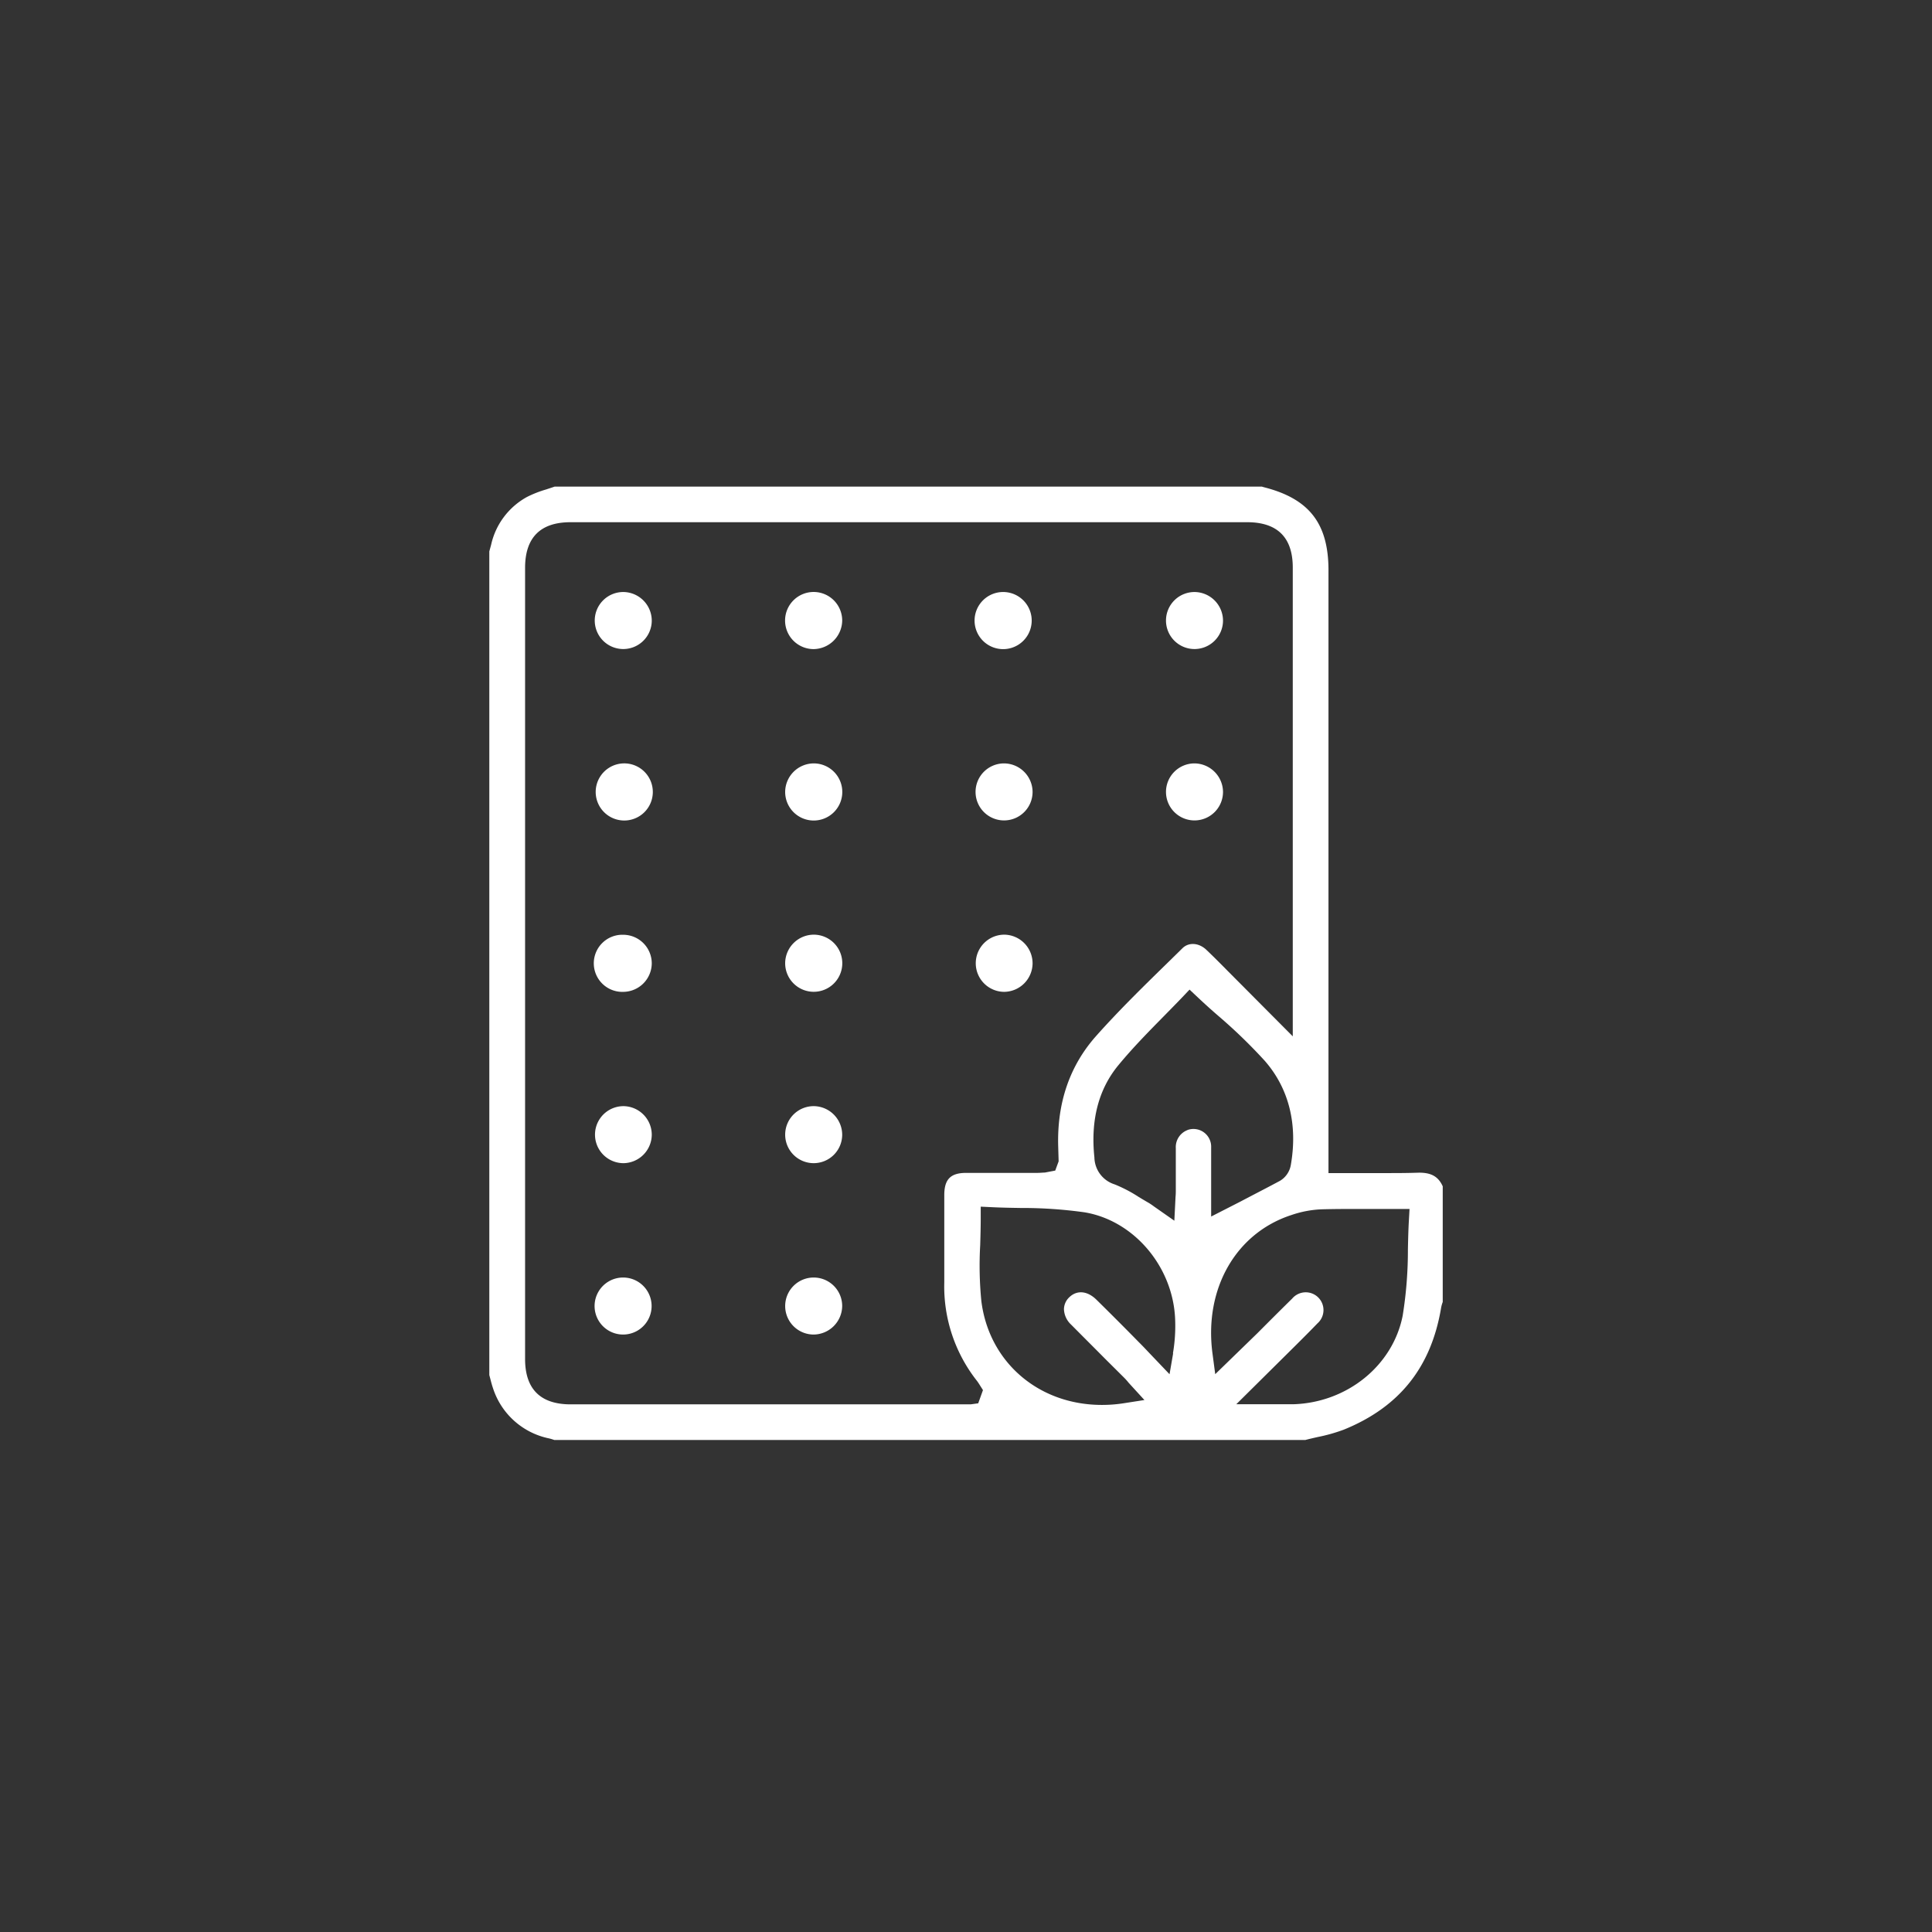 <svg id="Layer_1" data-name="Layer 1" xmlns="http://www.w3.org/2000/svg" viewBox="0 0 370 370"><rect x="0" y="0" width="370" height="370" fill="#333333" stroke="none"/><defs><style>.cls-1{fill:#fff;fill-rule:evenodd;}</style></defs><path class="cls-1" d="M257.34,273.8c10.65-4.32,16.75-11.95,18.65-23.35a6,6,0,0,1,.31-1.1V227.19c-.84-1.85-2.17-2.61-4.51-2.61-2.09.07-3.79.08-5.5.08l-11.87,0V109.24c0-9-3.7-13.73-12.36-15.93l-.41-.12H106.22c-.53.19-1.08.36-1.61.54a21.21,21.21,0,0,0-3.68,1.44,13.85,13.85,0,0,0-6.87,9.14l-.35,1.29V263.34l.18.68c.16.62.32,1.24.53,1.85a14.3,14.3,0,0,0,10.73,9.6c.34.08.68.19,1,.3H250c.77-.21,1.56-.38,2.34-.56A32.52,32.52,0,0,0,257.34,273.8Zm-70-5.05-1.45.2h-76.6c-5.79,0-8.73-2.93-8.73-8.69V108.75c0-5.8,2.93-8.74,8.7-8.74H238.84c5.8,0,8.74,2.92,8.74,8.69v89.77l-12.36-12.42c-1.38-1.4-2.77-2.8-4.19-4.15s-3.35-1.5-4.56-.32l-2.66,2.61c-4.66,4.55-9.49,9.27-13.86,14.18-5.1,5.72-7.55,12.87-7.29,21.27l.08,2.77-.65,1.77-2,.38c-.43,0-.89.06-1.34.06H185.06c-3,0-4.21,1.2-4.22,4.24v6c0,3.58,0,7.16,0,10.74a29.22,29.22,0,0,0,6.28,18.88c.2.27.38.55.56.84l.57.9Zm37.33-9.57-.69,4-3.91-4.1c-.66-.7-1.31-1.39-2-2.07q-4-4.08-8.1-8.11c-1.72-1.69-3.73-1.89-5.21-.44a3.2,3.2,0,0,0-1,2.27,4.22,4.22,0,0,0,1.34,2.92c2.19,2.21,4.39,4.4,6.57,6.6l3.61,3.59c.31.31.59.63.89,1l3,3.28-3.79.59a26.91,26.91,0,0,1-4.34.35c-12.13,0-21.64-8.18-23.1-19.89a69.48,69.48,0,0,1-.22-10.73c.05-1.69.1-3.41.1-5.19v-2.16l2.16.1c1.81.09,3.62.12,5.42.15a86.32,86.32,0,0,1,12.29.83c9.37,1.55,16.83,10.24,17.35,20.21A30.93,30.93,0,0,1,224.63,259.18Zm2.76-42.76a3.48,3.48,0,0,0-2.25,3.47c0,1.71,0,3.41,0,5.12v2.86c0,.4,0,.81-.05,1.32l-.23,4.59L221,231.05a11.8,11.8,0,0,0-1-.68c-.65-.37-1.28-.75-1.91-1.13a26.75,26.75,0,0,0-4.63-2.42,5.52,5.52,0,0,1-3.87-5.16c-.75-7.12.79-13.06,4.6-17.67,2.79-3.38,5.81-6.44,8.73-9.41,1.2-1.22,2.37-2.41,3.49-3.58l1.4-1.48,1.49,1.4q2,1.89,4.09,3.69a100.33,100.33,0,0,1,8.81,8.53c4.64,5.29,6.37,12.21,5,20a4.38,4.38,0,0,1-2.07,3c-2.47,1.33-5,2.62-7.62,4l-5.56,2.84,0-6.39c0-2.25,0-4.57,0-6.87A3.39,3.39,0,0,0,227.39,216.42Zm20.27,52.51c-.66,0-1.31,0-2,0l-8.94,0,9.92-9.83c1.89-1.87,3.78-3.74,5.62-5.65a3.4,3.4,0,1,0-4.83-4.76c-2.24,2.2-4.45,4.41-6.67,6.64l-8.07,7.84-.53-4c-1.62-12.32,4.45-23,15.1-26.47a20.23,20.23,0,0,1,5.74-1.1c2.09-.06,4.17-.07,6.31-.07l10.59,0-.12,2.17c-.11,1.87-.15,3.72-.19,5.58a78.54,78.54,0,0,1-1,12.68C266.76,261.5,258,268.63,247.66,268.93Z"/><path class="cls-1" d="M124.82,118.93a5.46,5.46,0,1,1-5.31-5.55A5.5,5.5,0,0,1,124.82,118.93Z"/><path class="cls-1" d="M155.79,124.31a5.47,5.47,0,1,1,5.5-5.38A5.55,5.55,0,0,1,155.79,124.31Z"/><path class="cls-1" d="M192.37,124.31a5.47,5.47,0,1,1-.05-10.93,5.47,5.47,0,0,1,.05,10.93Z"/><path class="cls-1" d="M234.22,118.93a5.46,5.46,0,1,1-5.33-5.55A5.5,5.5,0,0,1,234.22,118.93Z"/><path class="cls-1" d="M119.38,146.2a5.47,5.47,0,1,1-.11,10.93,5.47,5.47,0,0,1,.11-10.93Z"/><path class="cls-1" d="M155.91,146.2a5.47,5.47,0,1,1-5.54,5.34A5.5,5.5,0,0,1,155.91,146.2Z"/><path class="cls-1" d="M197.75,151.58a5.46,5.46,0,1,1-5.49-5.38A5.5,5.5,0,0,1,197.75,151.58Z"/><path class="cls-1" d="M234.22,151.59a5.46,5.46,0,1,1-5.48-5.39A5.51,5.51,0,0,1,234.22,151.59Z"/><path class="cls-1" d="M124.82,184.45a5.5,5.5,0,0,1-5.37,5.5,5.47,5.47,0,1,1-.06-10.93A5.48,5.48,0,0,1,124.82,184.45Z"/><path class="cls-1" d="M155.9,179a5.47,5.47,0,1,1-5.53,5.35A5.5,5.5,0,0,1,155.9,179Z"/><path class="cls-1" d="M197.75,184.53a5.5,5.5,0,0,1-5.46,5.42A5.47,5.47,0,1,1,192.4,179,5.49,5.49,0,0,1,197.75,184.53Z"/><path class="cls-1" d="M124.82,217.31a5.49,5.49,0,0,1-5.41,5.45,5.46,5.46,0,1,1,0-10.92A5.48,5.48,0,0,1,124.82,217.31Z"/><path class="cls-1" d="M161.29,217.36a5.46,5.46,0,1,1-5.36-5.52A5.5,5.5,0,0,1,161.29,217.36Z"/><path class="cls-1" d="M119.37,244.66a5.46,5.46,0,1,1-.08,10.92,5.46,5.46,0,0,1,.08-10.92Z"/><path class="cls-1" d="M155.89,255.58a5.46,5.46,0,1,1,5.4-5.47A5.53,5.53,0,0,1,155.89,255.58Z"/></svg>